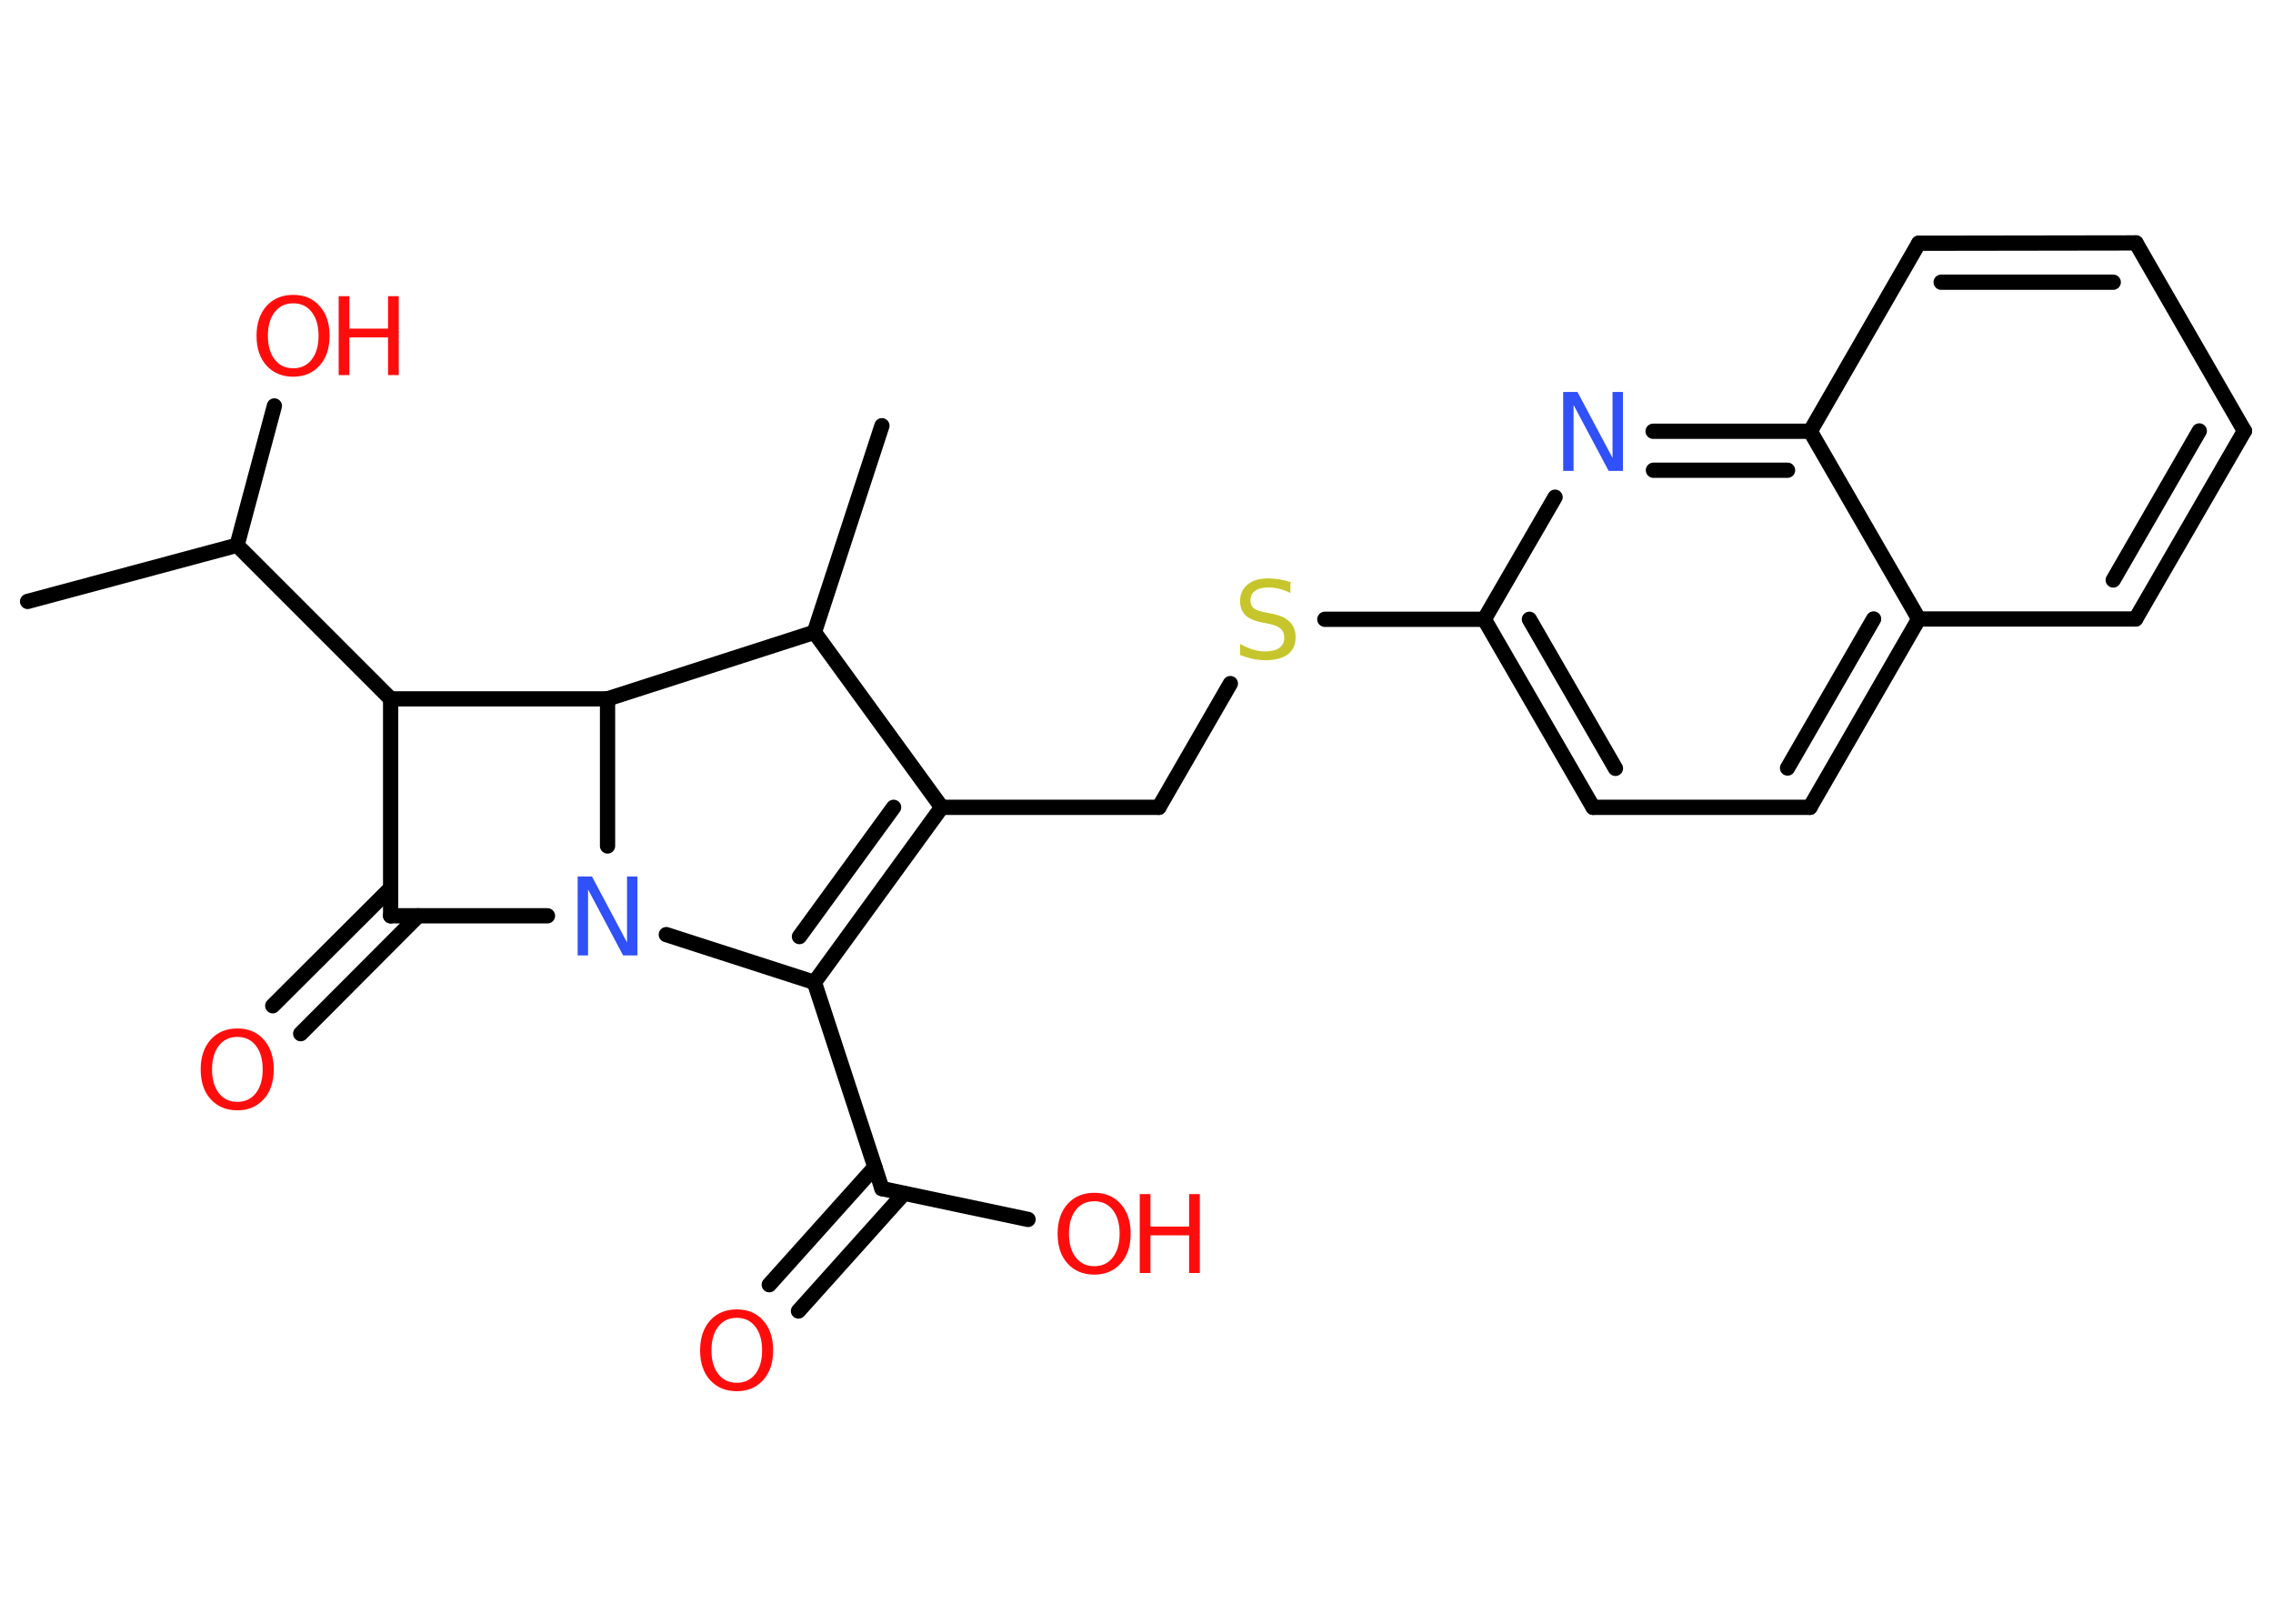 <?xml version='1.0' encoding='UTF-8'?>
<!DOCTYPE svg PUBLIC "-//W3C//DTD SVG 1.1//EN" "http://www.w3.org/Graphics/SVG/1.1/DTD/svg11.dtd">
<svg version='1.2' xmlns='http://www.w3.org/2000/svg' xmlns:xlink='http://www.w3.org/1999/xlink' width='70.0mm' height='50.0mm' viewBox='0 0 70.0 50.0'>
  <desc>Generated by the Chemistry Development Kit (http://github.com/cdk)</desc>
  <g stroke-linecap='round' stroke-linejoin='round' stroke='#000000' stroke-width='.47' fill='#FF0D0D'>
    <rect x='.0' y='.0' width='70.0' height='50.0' fill='#FFFFFF' stroke='none'/>
    <g id='mol1' class='mol'>
      <line id='mol1bnd1' class='bond' x1='.85' y1='18.52' x2='7.3' y2='16.79'/>
      <line id='mol1bnd2' class='bond' x1='7.3' y1='16.79' x2='8.45' y2='12.5'/>
      <line id='mol1bnd3' class='bond' x1='7.3' y1='16.79' x2='12.03' y2='21.52'/>
      <line id='mol1bnd4' class='bond' x1='12.03' y1='21.52' x2='12.03' y2='28.2'/>
      <g id='mol1bnd5' class='bond'>
        <line x1='12.88' y1='28.2' x2='9.26' y2='31.83'/>
        <line x1='12.03' y1='27.35' x2='8.4' y2='30.97'/>
      </g>
      <line id='mol1bnd6' class='bond' x1='12.03' y1='28.2' x2='16.86' y2='28.2'/>
      <line id='mol1bnd7' class='bond' x1='20.52' y1='28.78' x2='25.08' y2='30.25'/>
      <line id='mol1bnd8' class='bond' x1='25.08' y1='30.25' x2='27.16' y2='36.6'/>
      <g id='mol1bnd9' class='bond'>
        <line x1='27.84' y1='36.75' x2='24.59' y2='40.37'/>
        <line x1='26.94' y1='35.94' x2='23.69' y2='39.56'/>
      </g>
      <line id='mol1bnd10' class='bond' x1='27.16' y1='36.6' x2='31.66' y2='37.55'/>
      <g id='mol1bnd11' class='bond'>
        <line x1='25.08' y1='30.25' x2='29.0' y2='24.86'/>
        <line x1='24.62' y1='28.84' x2='27.52' y2='24.86'/>
      </g>
      <line id='mol1bnd12' class='bond' x1='29.0' y1='24.86' x2='35.69' y2='24.86'/>
      <line id='mol1bnd13' class='bond' x1='35.69' y1='24.86' x2='37.89' y2='21.05'/>
      <line id='mol1bnd14' class='bond' x1='40.8' y1='19.07' x2='45.71' y2='19.07'/>
      <g id='mol1bnd15' class='bond'>
        <line x1='45.71' y1='19.07' x2='49.06' y2='24.86'/>
        <line x1='47.1' y1='19.07' x2='49.75' y2='23.66'/>
      </g>
      <line id='mol1bnd16' class='bond' x1='49.06' y1='24.86' x2='55.74' y2='24.86'/>
      <g id='mol1bnd17' class='bond'>
        <line x1='55.74' y1='24.86' x2='59.09' y2='19.06'/>
        <line x1='55.05' y1='23.65' x2='57.7' y2='19.06'/>
      </g>
      <line id='mol1bnd18' class='bond' x1='59.09' y1='19.06' x2='65.77' y2='19.06'/>
      <g id='mol1bnd19' class='bond'>
        <line x1='65.77' y1='19.06' x2='69.12' y2='13.27'/>
        <line x1='65.08' y1='17.86' x2='67.73' y2='13.27'/>
      </g>
      <line id='mol1bnd20' class='bond' x1='69.12' y1='13.27' x2='65.78' y2='7.48'/>
      <g id='mol1bnd21' class='bond'>
        <line x1='65.78' y1='7.48' x2='59.09' y2='7.49'/>
        <line x1='65.08' y1='8.69' x2='59.78' y2='8.69'/>
      </g>
      <line id='mol1bnd22' class='bond' x1='59.09' y1='7.49' x2='55.75' y2='13.28'/>
      <line id='mol1bnd23' class='bond' x1='59.09' y1='19.06' x2='55.75' y2='13.28'/>
      <g id='mol1bnd24' class='bond'>
        <line x1='55.75' y1='13.28' x2='50.91' y2='13.28'/>
        <line x1='55.05' y1='14.48' x2='50.92' y2='14.48'/>
      </g>
      <line id='mol1bnd25' class='bond' x1='45.71' y1='19.07' x2='47.89' y2='15.31'/>
      <line id='mol1bnd26' class='bond' x1='29.0' y1='24.86' x2='25.08' y2='19.47'/>
      <line id='mol1bnd27' class='bond' x1='25.08' y1='19.47' x2='27.16' y2='13.11'/>
      <line id='mol1bnd28' class='bond' x1='25.08' y1='19.47' x2='18.71' y2='21.52'/>
      <line id='mol1bnd29' class='bond' x1='12.03' y1='21.52' x2='18.71' y2='21.52'/>
      <line id='mol1bnd30' class='bond' x1='18.71' y1='26.05' x2='18.71' y2='21.52'/>
      <g id='mol1atm3' class='atom'>
        <path d='M9.03 9.34q-.36 .0 -.57 .27q-.21 .27 -.21 .73q.0 .46 .21 .73q.21 .27 .57 .27q.36 .0 .57 -.27q.21 -.27 .21 -.73q.0 -.46 -.21 -.73q-.21 -.27 -.57 -.27zM9.03 9.08q.51 .0 .81 .34q.31 .34 .31 .92q.0 .58 -.31 .92q-.31 .34 -.81 .34q-.51 .0 -.82 -.34q-.31 -.34 -.31 -.92q.0 -.57 .31 -.92q.31 -.34 .82 -.34z' stroke='none'/>
        <path d='M10.43 9.12h.33v1.0h1.19v-1.0h.33v2.43h-.33v-1.16h-1.19v1.16h-.33v-2.43z' stroke='none'/>
      </g>
      <path id='mol1atm6' class='atom' d='M7.31 31.93q-.36 .0 -.57 .27q-.21 .27 -.21 .73q.0 .46 .21 .73q.21 .27 .57 .27q.36 .0 .57 -.27q.21 -.27 .21 -.73q.0 -.46 -.21 -.73q-.21 -.27 -.57 -.27zM7.31 31.67q.51 .0 .81 .34q.31 .34 .31 .92q.0 .58 -.31 .92q-.31 .34 -.81 .34q-.51 .0 -.82 -.34q-.31 -.34 -.31 -.92q.0 -.57 .31 -.92q.31 -.34 .82 -.34z' stroke='none'/>
      <path id='mol1atm7' class='atom' d='M17.79 26.99h.44l1.08 2.03v-2.03h.32v2.43h-.44l-1.08 -2.03v2.03h-.32v-2.43z' stroke='none' fill='#3050F8'/>
      <path id='mol1atm10' class='atom' d='M22.69 40.58q-.36 .0 -.57 .27q-.21 .27 -.21 .73q.0 .46 .21 .73q.21 .27 .57 .27q.36 .0 .57 -.27q.21 -.27 .21 -.73q.0 -.46 -.21 -.73q-.21 -.27 -.57 -.27zM22.69 40.32q.51 .0 .81 .34q.31 .34 .31 .92q.0 .58 -.31 .92q-.31 .34 -.81 .34q-.51 .0 -.82 -.34q-.31 -.34 -.31 -.92q.0 -.57 .31 -.92q.31 -.34 .82 -.34z' stroke='none'/>
      <g id='mol1atm11' class='atom'>
        <path d='M33.7 36.99q-.36 .0 -.57 .27q-.21 .27 -.21 .73q.0 .46 .21 .73q.21 .27 .57 .27q.36 .0 .57 -.27q.21 -.27 .21 -.73q.0 -.46 -.21 -.73q-.21 -.27 -.57 -.27zM33.7 36.73q.51 .0 .81 .34q.31 .34 .31 .92q.0 .58 -.31 .92q-.31 .34 -.81 .34q-.51 .0 -.82 -.34q-.31 -.34 -.31 -.92q.0 -.57 .31 -.92q.31 -.34 .82 -.34z' stroke='none'/>
        <path d='M35.1 36.77h.33v1.0h1.19v-1.0h.33v2.43h-.33v-1.16h-1.19v1.16h-.33v-2.43z' stroke='none'/>
      </g>
      <path id='mol1atm14' class='atom' d='M39.74 17.94v.32q-.18 -.09 -.35 -.13q-.17 -.04 -.32 -.04q-.27 .0 -.41 .1q-.15 .1 -.15 .3q.0 .16 .1 .24q.1 .08 .37 .13l.2 .04q.36 .07 .54 .25q.18 .18 .18 .47q.0 .35 -.24 .53q-.24 .18 -.7 .18q-.17 .0 -.37 -.04q-.19 -.04 -.4 -.12v-.34q.2 .11 .39 .17q.19 .06 .38 .06q.28 .0 .44 -.11q.15 -.11 .15 -.31q.0 -.18 -.11 -.28q-.11 -.1 -.36 -.15l-.2 -.04q-.37 -.07 -.53 -.23q-.16 -.16 -.16 -.43q.0 -.32 .23 -.51q.23 -.19 .63 -.19q.17 .0 .35 .03q.18 .03 .36 .09z' stroke='none' fill='#C6C62C'/>
      <path id='mol1atm24' class='atom' d='M48.14 12.07h.44l1.08 2.03v-2.03h.32v2.43h-.44l-1.08 -2.03v2.03h-.32v-2.43z' stroke='none' fill='#3050F8'/>
    </g>
  </g>
</svg>
